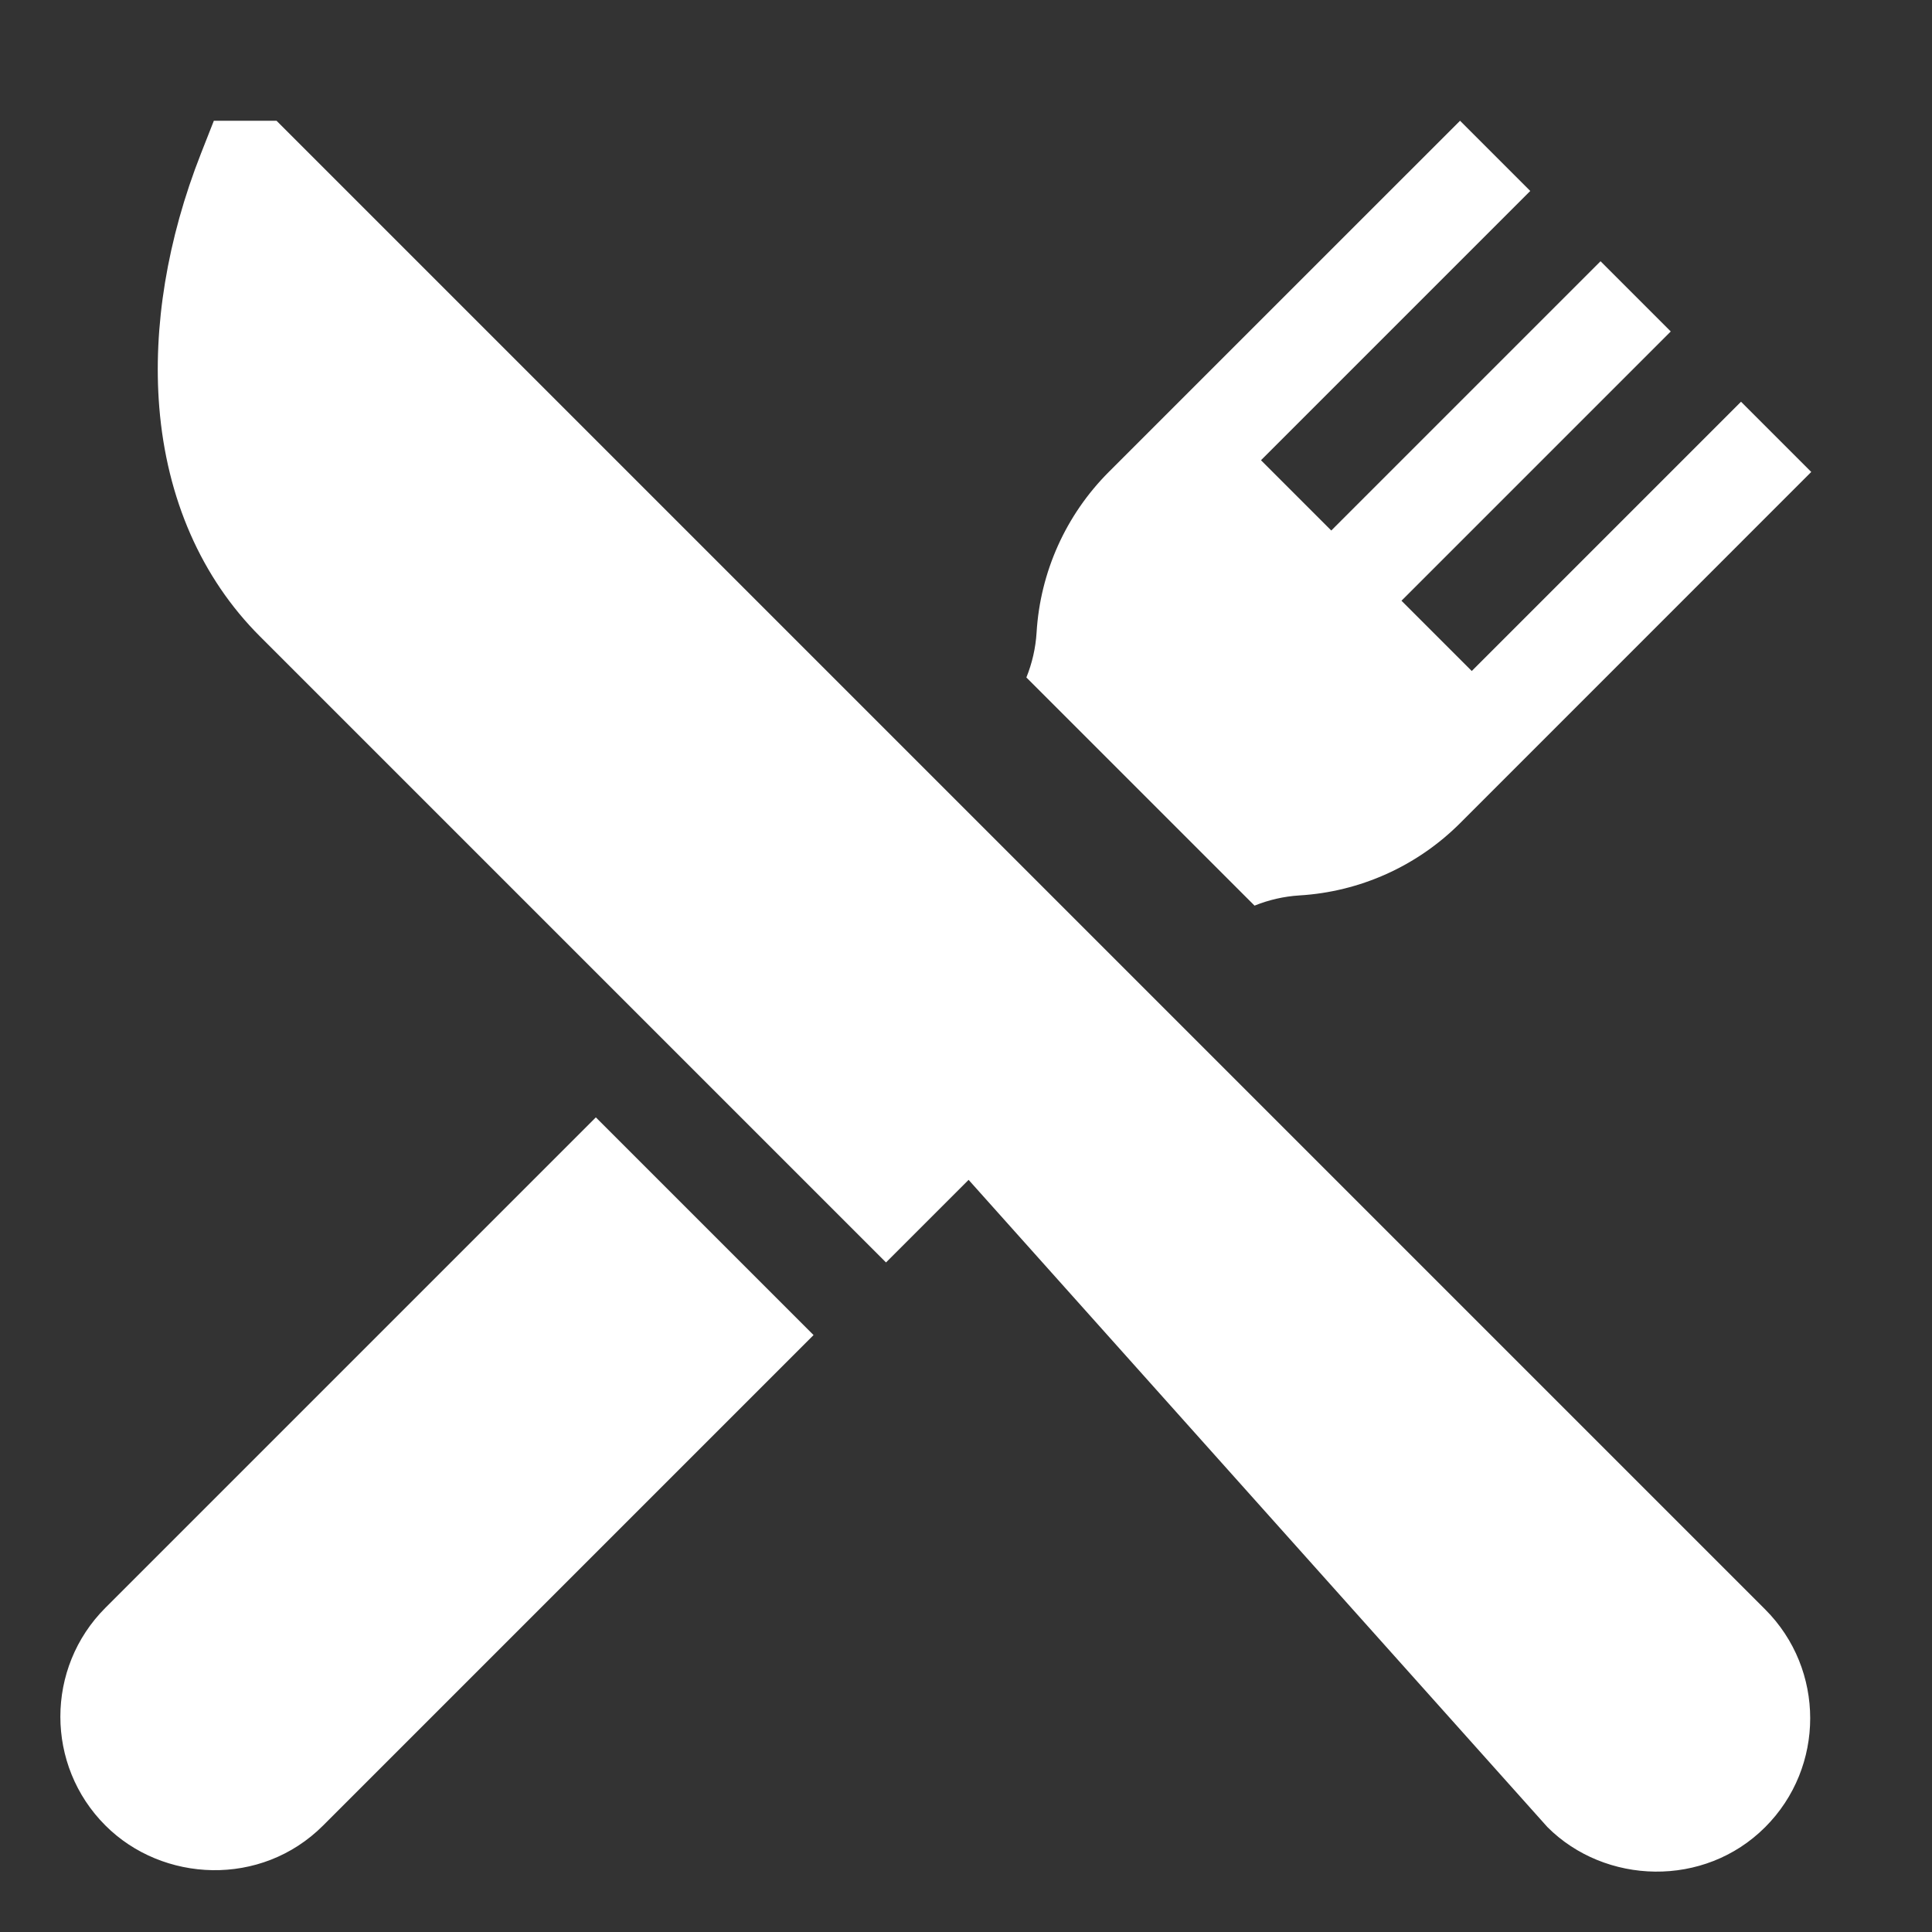 <?xml version="1.0" encoding="UTF-8"?>
<svg width="32px" height="32px" viewBox="0 0 32 32" version="1.1" xmlns="http://www.w3.org/2000/svg" xmlns:xlink="http://www.w3.org/1999/xlink">
    <rect x="0" y="0" width="32" height="32" fill="#333333" stroke="none"/>
    <!-- Generator: Sketch 63.1 (92452) - https://sketch.com -->
    <title>💟icons-category/restaurant</title>
    <desc>Created with Sketch.</desc>
    <g id="💟icons-category/restaurant" stroke="none" stroke-width="1" fill="none" fill-rule="evenodd">
        <path d="M4.58,2 L29.237,26.657 C30.231,27.651 30.231,29.269 29.237,30.263 C28.227,31.274 26.585,31.217 25.631,30.263 L25.631,30.263 L16.043,19.542 L14.675,20.91 L4.303,10.538 C3.336,9.571 2.761,8.259 2.638,6.744 C2.531,5.415 2.77,3.961 3.33,2.539 L3.33,2.539 L3.542,2 L4.58,2 Z M9.869,18.507 L13.475,22.113 L5.352,30.236 C4.324,31.264 2.69,31.181 1.746,30.236 C0.751,29.242 0.751,27.625 1.746,26.63 L1.746,26.63 L9.869,18.507 Z M24.183,2 L25.346,3.163 L20.886,7.623 L22.05,8.787 L26.51,4.327 L27.673,5.49 L23.213,9.95 L24.377,11.114 L28.837,6.654 L30,7.817 L24.183,13.635 C23.471,14.346 22.526,14.771 21.522,14.831 C21.267,14.847 21.017,14.904 20.779,15 L20.779,15 L17,11.221 C17.096,10.983 17.153,10.733 17.169,10.478 C17.229,9.474 17.654,8.529 18.365,7.817 L18.365,7.817 L24.183,2 Z" id="Combined-Shape" fill="#FFFFFF"></path>
    </g>
</svg>